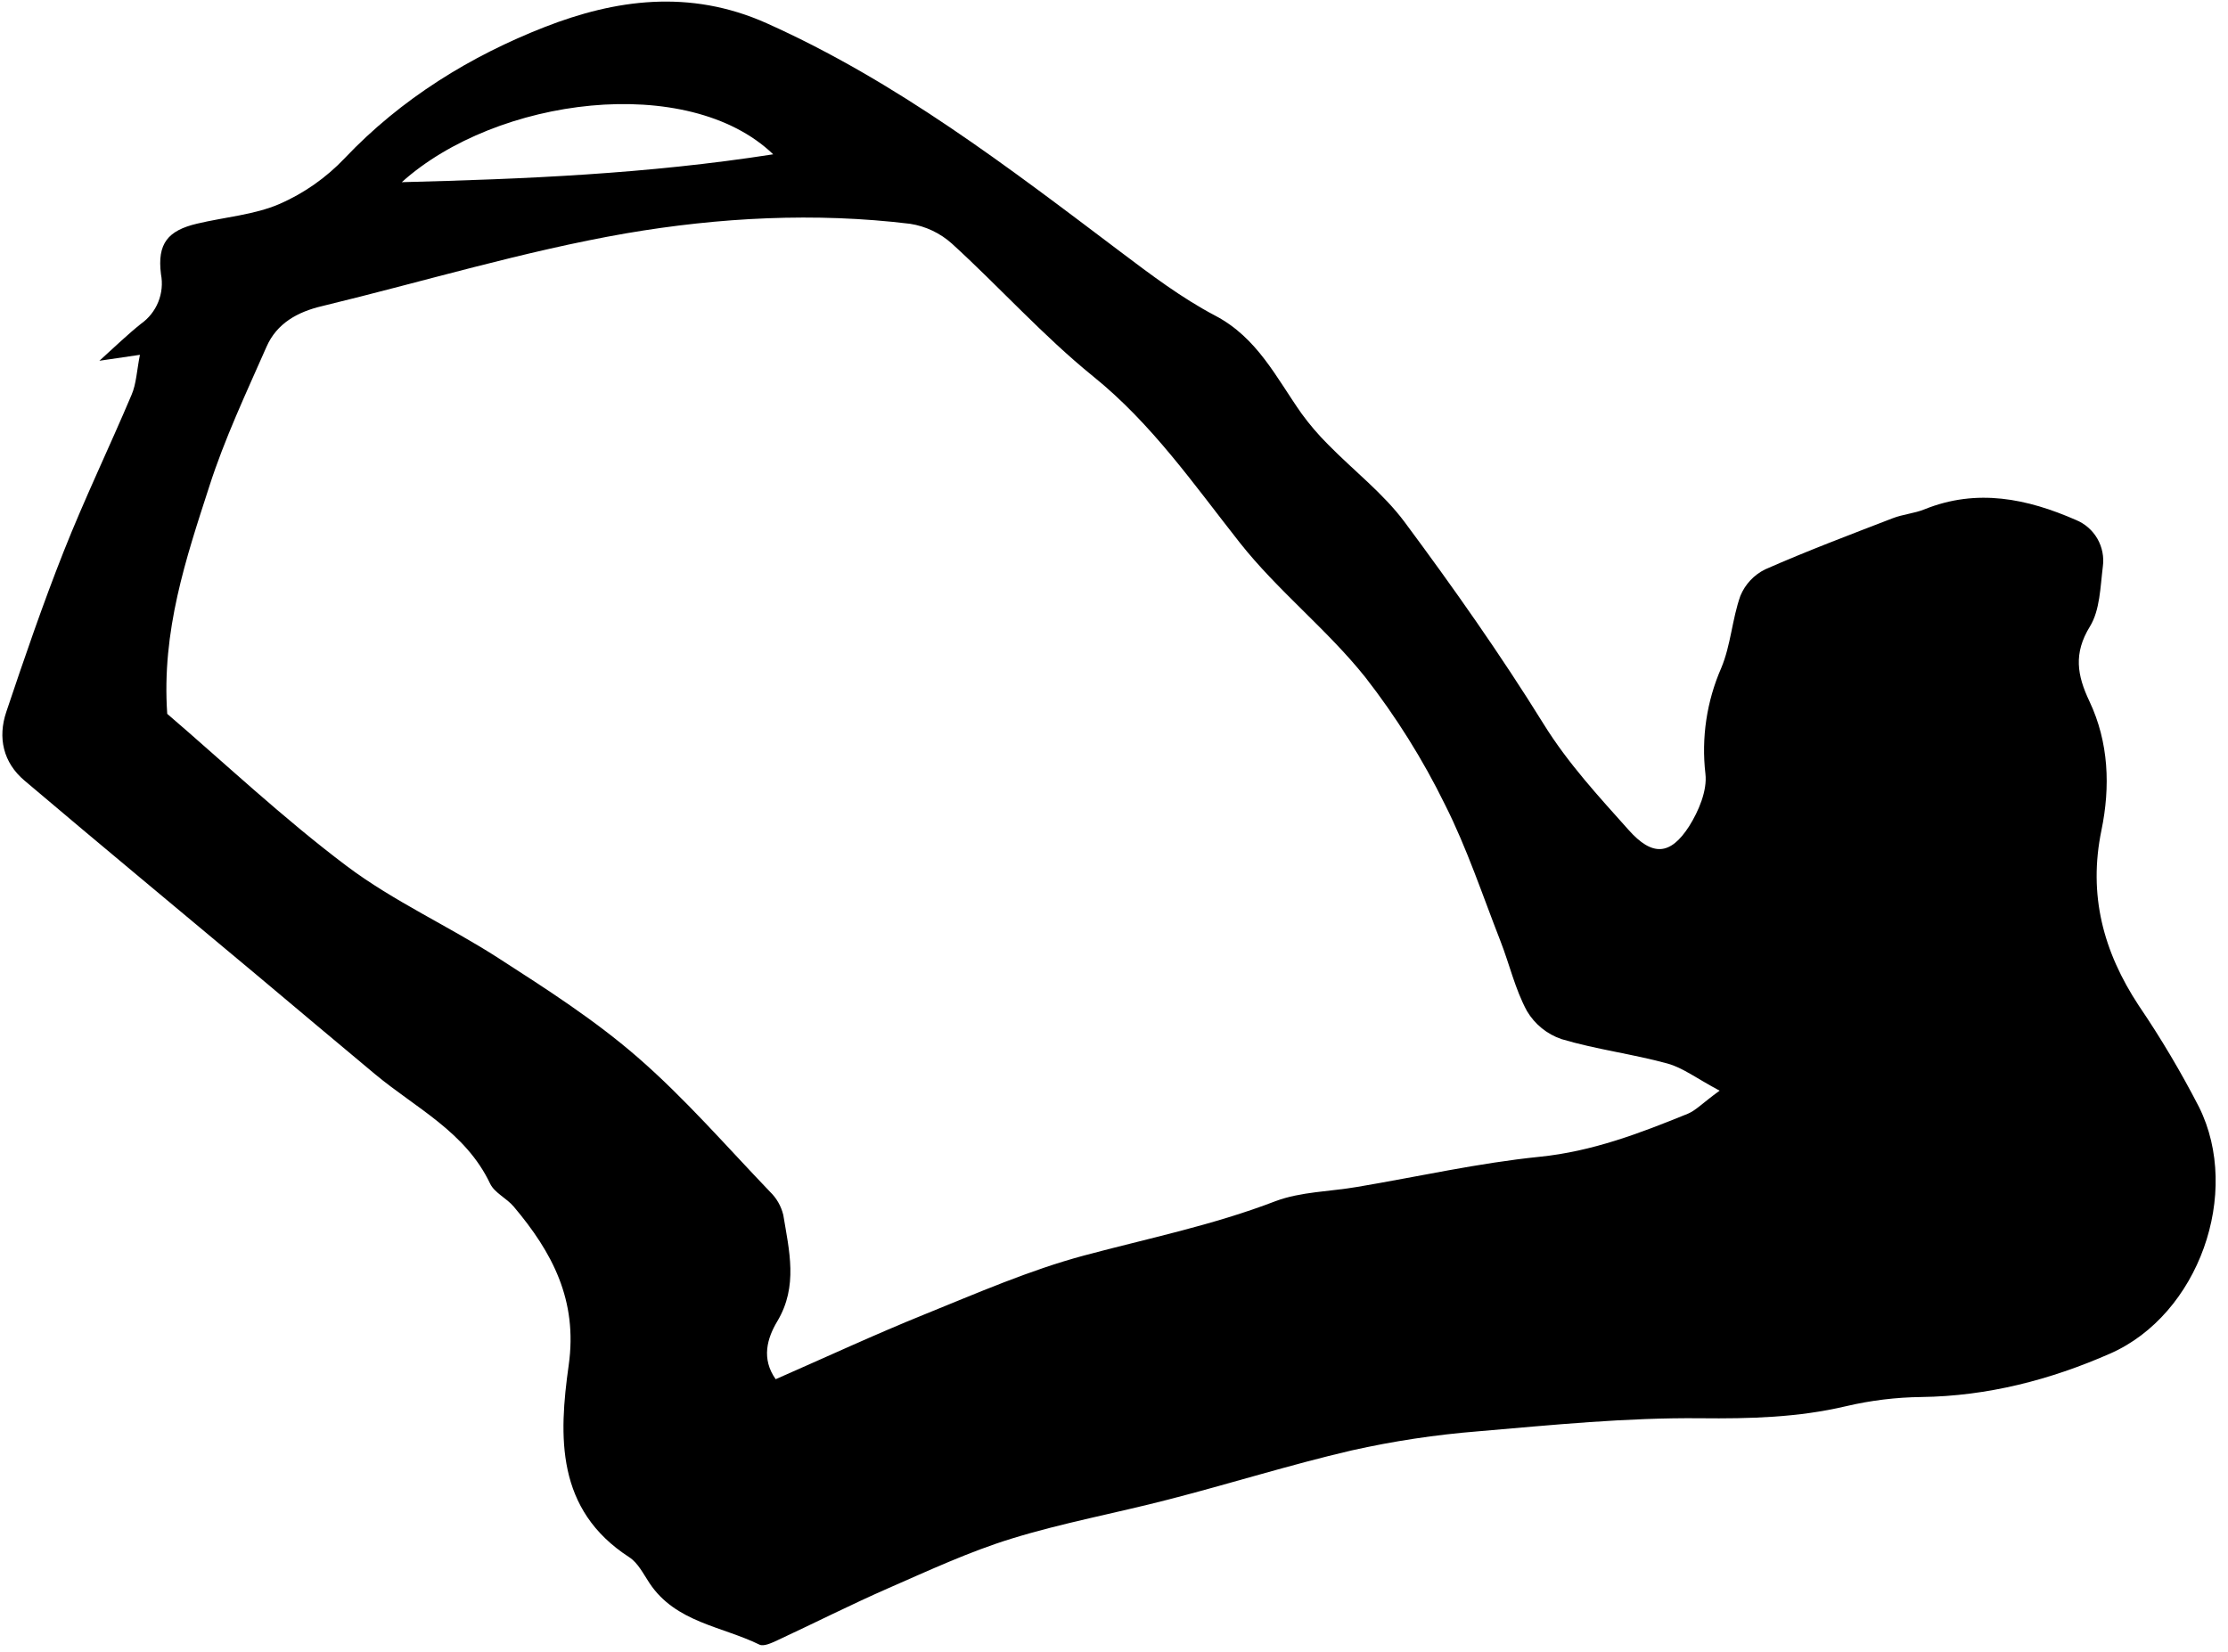 <svg width="151" height="112" viewBox="0 0 151 112" fill="none" xmlns="http://www.w3.org/2000/svg">
<g clip-path="url(#clip0_729_511)">
<path d="M9.483 24.051L6.736 24.455C7.807 23.485 8.642 22.679 9.551 21.951C10.077 21.58 10.485 21.066 10.726 20.47C10.967 19.873 11.031 19.22 10.91 18.588C10.645 16.504 11.386 15.627 13.35 15.162C15.224 14.715 17.233 14.566 18.955 13.822C20.607 13.097 22.099 12.051 23.343 10.744C27.191 6.677 31.925 3.777 36.951 1.819C41.662 -0.016 46.711 -0.77 51.956 1.573C60.791 5.531 68.324 11.323 75.942 17.071C77.996 18.621 80.09 20.203 82.355 21.394C85.219 22.896 86.498 25.601 88.206 28.025C88.753 28.777 89.359 29.485 90.018 30.141C91.74 31.898 93.743 33.435 95.196 35.387C98.5 39.836 101.704 44.383 104.623 49.088C106.273 51.748 108.341 53.978 110.38 56.262C111.978 58.055 113.198 57.997 114.476 56.013C115.124 54.987 115.716 53.586 115.583 52.454C115.299 50.008 115.67 47.531 116.657 45.276C117.305 43.729 117.392 41.969 117.952 40.39C118.274 39.608 118.87 38.971 119.628 38.597C122.469 37.344 125.379 36.248 128.278 35.128C128.971 34.859 129.744 34.804 130.433 34.523C133.993 33.089 137.394 33.801 140.698 35.248C141.309 35.498 141.819 35.945 142.148 36.517C142.477 37.09 142.607 37.755 142.517 38.409C142.345 39.791 142.326 41.354 141.64 42.47C140.52 44.292 140.772 45.774 141.61 47.541C142.924 50.321 143.031 53.334 142.423 56.279C141.517 60.66 142.546 64.508 144.95 68.161C146.451 70.371 147.815 72.669 149.037 75.044C151.933 80.869 149.011 89.118 143.008 91.755C138.973 93.529 134.714 94.638 130.226 94.697C128.507 94.717 126.796 94.925 125.123 95.318C121.858 96.088 118.606 96.172 115.253 96.137C110.231 96.085 105.192 96.593 100.176 97.023C97.292 97.253 94.427 97.686 91.604 98.318C87.43 99.289 83.329 100.583 79.181 101.648C75.621 102.57 72.019 103.227 68.531 104.305C65.683 105.185 62.949 106.457 60.211 107.654C57.671 108.767 55.195 110.023 52.681 111.191C52.302 111.366 51.762 111.624 51.471 111.482C48.921 110.233 45.804 109.981 44.028 107.327C43.61 106.699 43.242 105.942 42.646 105.557C37.669 102.34 37.863 97.367 38.543 92.538C39.164 88.137 37.429 84.885 34.815 81.788C34.336 81.219 33.52 80.863 33.216 80.232C31.55 76.717 28.162 75.106 25.401 72.799C22.722 70.561 20.048 68.32 17.379 66.074C12.14 61.689 6.881 57.337 1.662 52.913C0.212 51.69 -0.16 50.001 0.425 48.26C1.649 44.613 2.898 40.969 4.309 37.4C5.72 33.83 7.412 30.322 8.917 26.763C9.24 26.015 9.266 25.148 9.483 24.051ZM116.544 73.931C114.984 73.1 114.056 72.378 113.004 72.09C110.642 71.443 108.182 71.138 105.836 70.439C104.85 70.106 104.017 69.429 103.487 68.533C102.687 67.061 102.306 65.365 101.688 63.783C100.477 60.686 99.422 57.498 97.934 54.544C96.431 51.48 94.616 48.579 92.517 45.888C89.928 42.652 86.585 40.03 84.025 36.785C80.909 32.834 78.077 28.73 74.081 25.507C70.686 22.756 67.751 19.465 64.518 16.517C63.724 15.803 62.739 15.335 61.684 15.171C55.241 14.388 48.739 14.738 42.426 15.818C35.485 17.025 28.692 19.09 21.841 20.747C20.169 21.138 18.761 21.915 18.065 23.501C16.69 26.627 15.221 29.737 14.182 32.979C12.603 37.859 10.946 42.768 11.334 48.389C15.195 51.7 19.165 55.444 23.498 58.706C26.696 61.11 30.433 62.783 33.808 64.964C37.044 67.048 40.306 69.142 43.193 71.65C46.41 74.442 49.225 77.695 52.183 80.782C52.627 81.209 52.941 81.755 53.086 82.355C53.483 84.772 54.105 87.186 52.678 89.568C51.995 90.71 51.584 92.098 52.571 93.49C56.03 91.975 59.308 90.451 62.654 89.098C66.214 87.658 69.774 86.099 73.46 85.108C77.809 83.943 82.213 83.05 86.442 81.423C88.164 80.775 90.145 80.775 92.005 80.452C96.118 79.759 100.205 78.834 104.344 78.413C107.92 78.051 111.14 76.818 114.376 75.501C114.929 75.277 115.363 74.792 116.544 73.931ZM27.23 12.349C35.549 12.136 43.84 11.796 52.403 10.46C46.636 4.91 33.643 6.576 27.23 12.349Z" fill="black"/>
</g>
<defs>
<clipPath id="clip0_729_511">
<rect width="150" height="111.41" fill="white" transform="translate(0.16 0.104)"/>
</clipPath>
</defs>
</svg>
